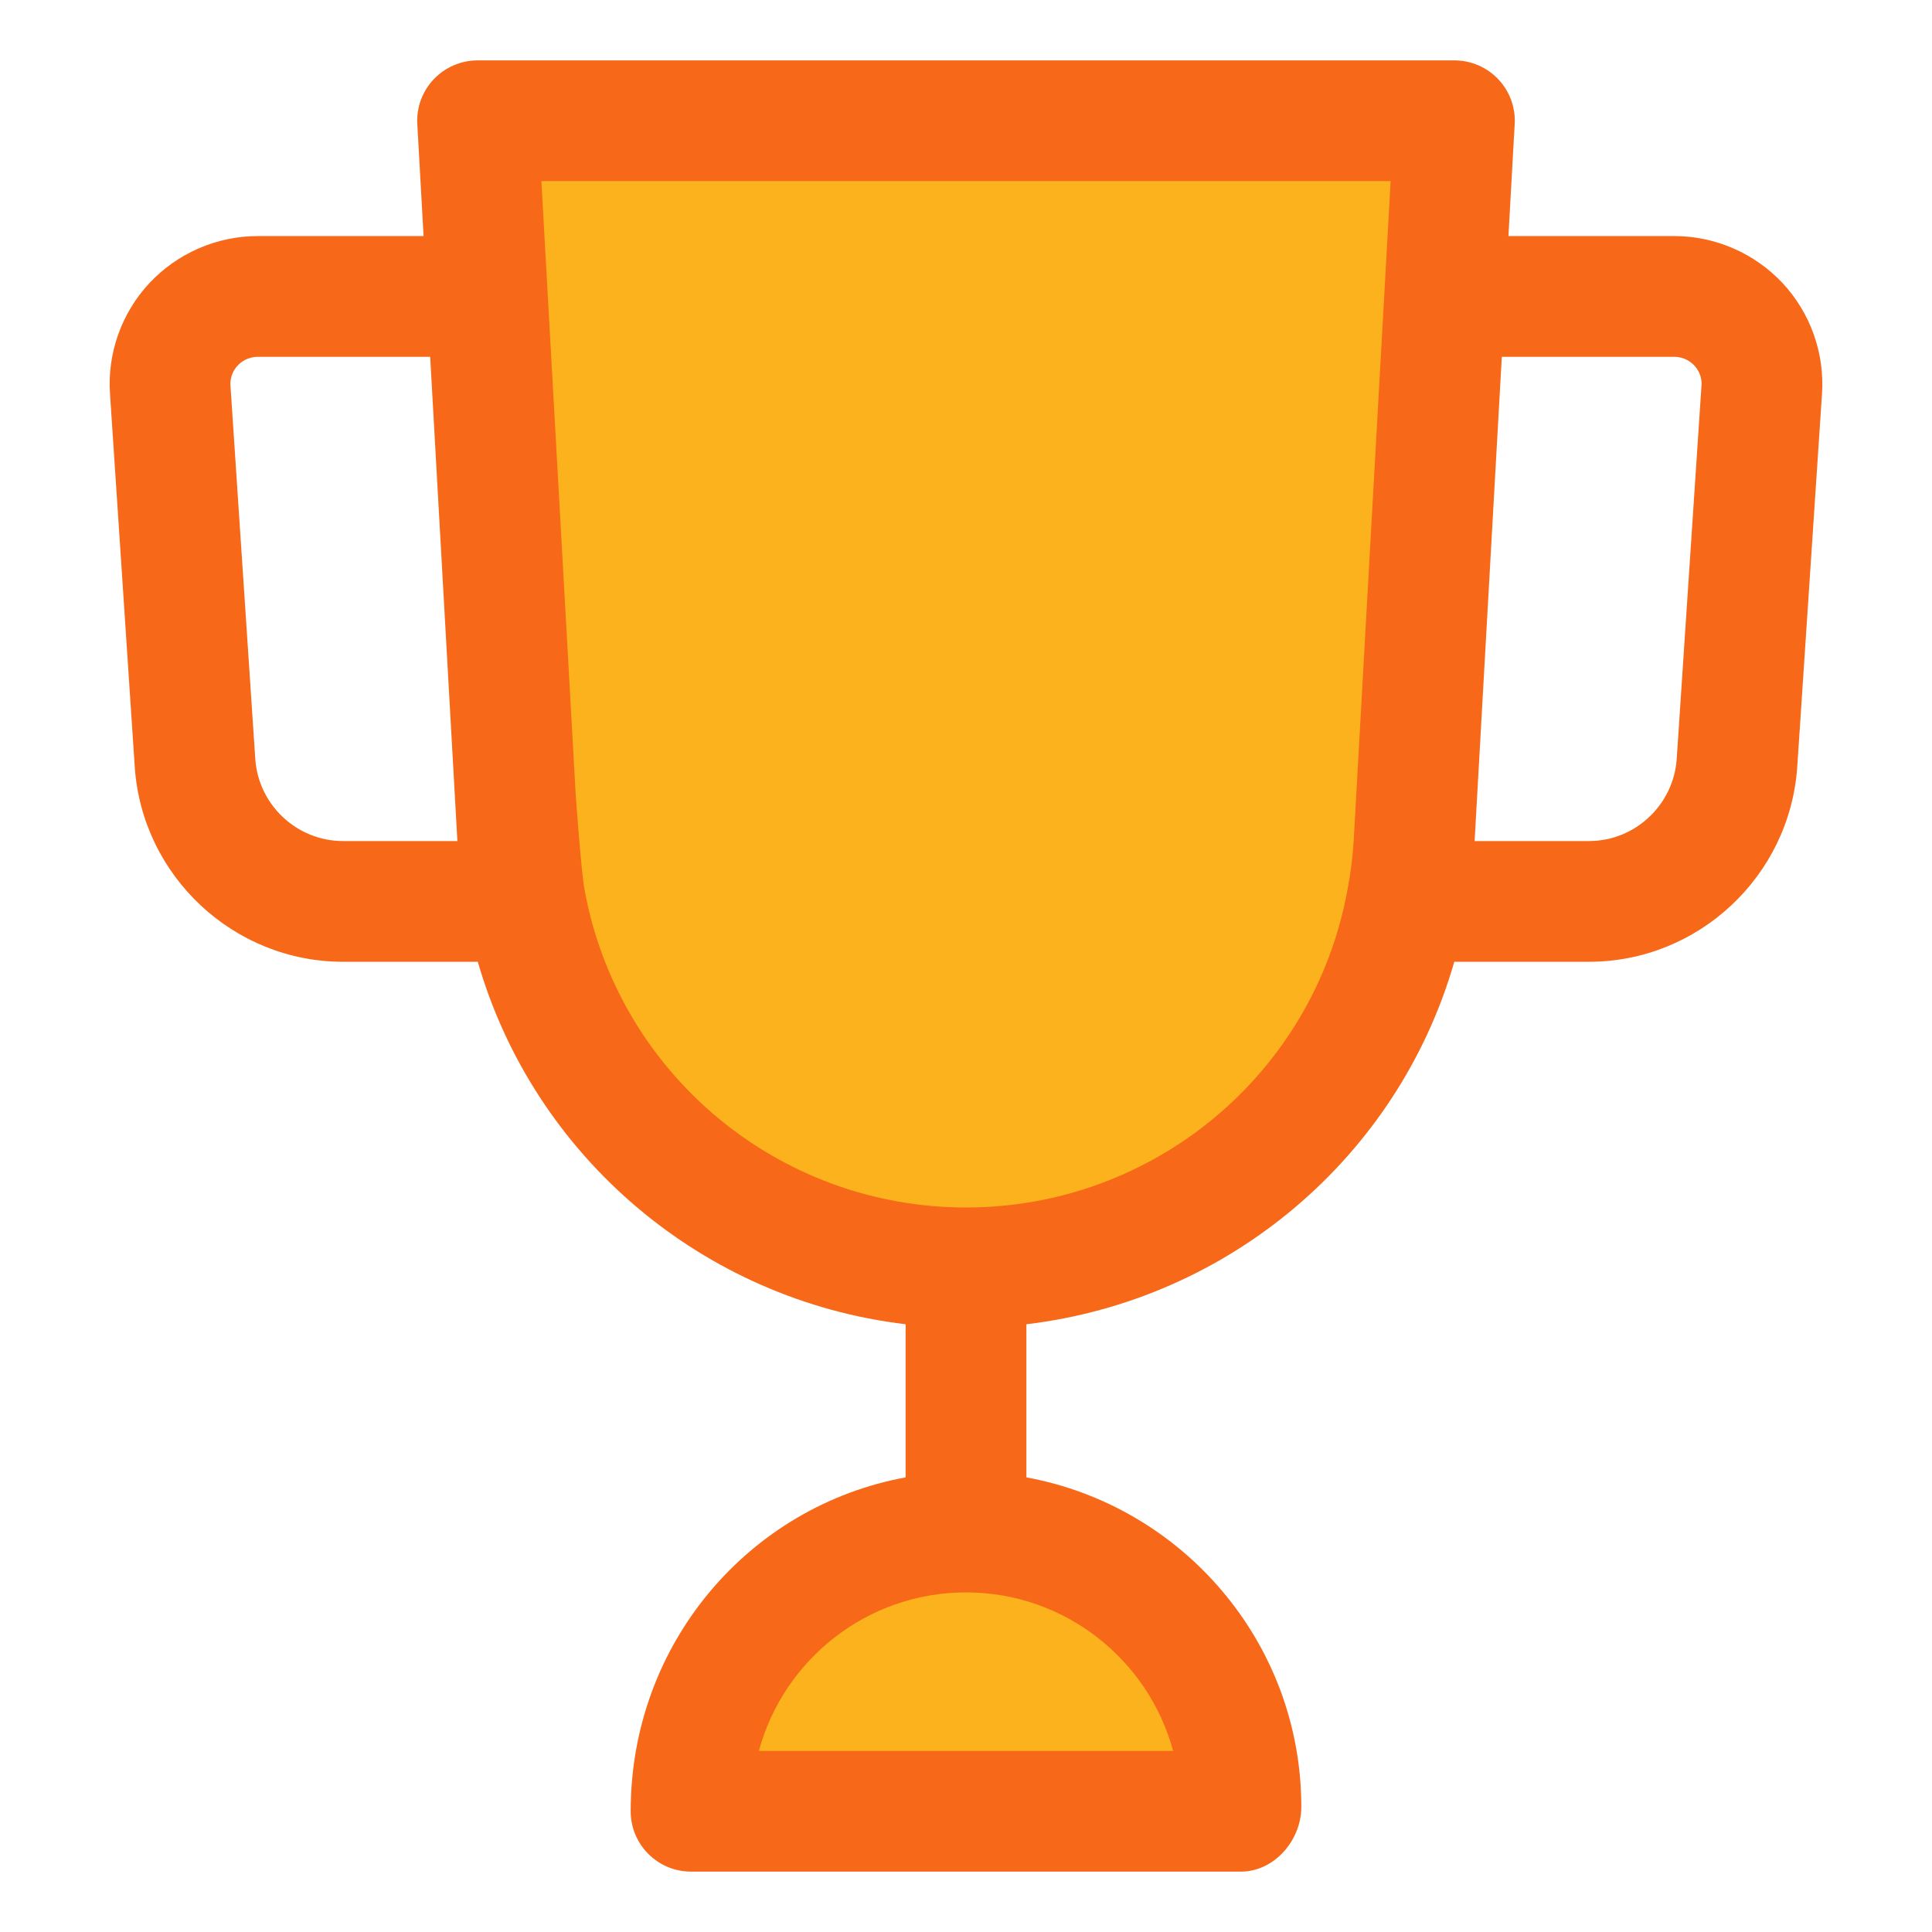<svg width="59" height="59" viewBox="0 0 59 59" fill="none" xmlns="http://www.w3.org/2000/svg">
<path d="M42.5 27.5C43.3 25.1 43.5 10.5 43.5 3.5H15.5C16 11.5 17 28 17 30C17 32.5 24 41 31.5 39C39 37 41.5 30.5 42.5 27.5Z" fill="#FCB21D"/>
<path d="M29 47C33.4 47 37.167 52 38.5 54.5H21C21.833 52 24.6 47 29 47Z" fill="#FCB21D"/>
<path d="M4.557 8.652C3.707 9.565 3.272 10.801 3.36 12.033L4.116 23.433C4.348 26.763 7.141 29.371 10.472 29.371H14.591C16.32 35.351 21.482 39.707 27.656 40.44V45.117C22.888 45.99 19.26 50.179 19.26 55.312C19.26 56.331 20.085 57.156 21.104 57.156H37.896C38.915 57.156 39.74 56.199 39.74 55.181C39.74 50.165 36.112 45.988 31.344 45.117V40.44C37.524 39.706 42.691 35.344 44.412 29.371H48.528C51.859 29.371 54.652 26.763 54.884 23.428L55.64 12.038C55.727 10.798 55.291 9.564 54.443 8.652C53.589 7.735 52.381 7.209 51.128 7.209H46.065L46.256 3.789C46.285 3.283 46.103 2.788 45.755 2.42C45.406 2.053 44.922 1.844 44.416 1.844H14.584C14.078 1.844 13.594 2.053 13.245 2.42C12.897 2.788 12.715 3.283 12.744 3.789L12.935 7.209H7.872C6.619 7.209 5.411 7.735 4.557 8.652ZM35.825 53.469H23.175C23.929 50.683 26.479 48.629 29.5 48.629C32.521 48.629 35.071 50.683 35.825 53.469ZM45.863 10.897H51.128C51.447 10.897 51.65 11.064 51.744 11.165C51.834 11.262 51.983 11.471 51.962 11.778C51.962 11.782 51.96 11.784 51.96 11.788L51.204 23.177C51.106 24.583 49.931 25.684 48.528 25.684H45.032L45.863 10.897ZM42.468 5.531L41.34 25.663C41.31 26.172 41.245 26.681 41.146 27.194C40.114 32.804 35.217 36.875 29.5 36.875C23.783 36.875 18.886 32.804 17.851 27.174C17.755 26.682 17.584 24.325 17.584 24.325L16.533 5.531H42.468ZM13.968 25.684H10.472C9.069 25.684 7.894 24.583 7.796 23.183L7.038 11.778C7.017 11.471 7.166 11.262 7.256 11.165C7.35 11.064 7.553 10.897 7.872 10.897H13.137L13.968 25.684Z" fill="#F76818"/>
</svg>
